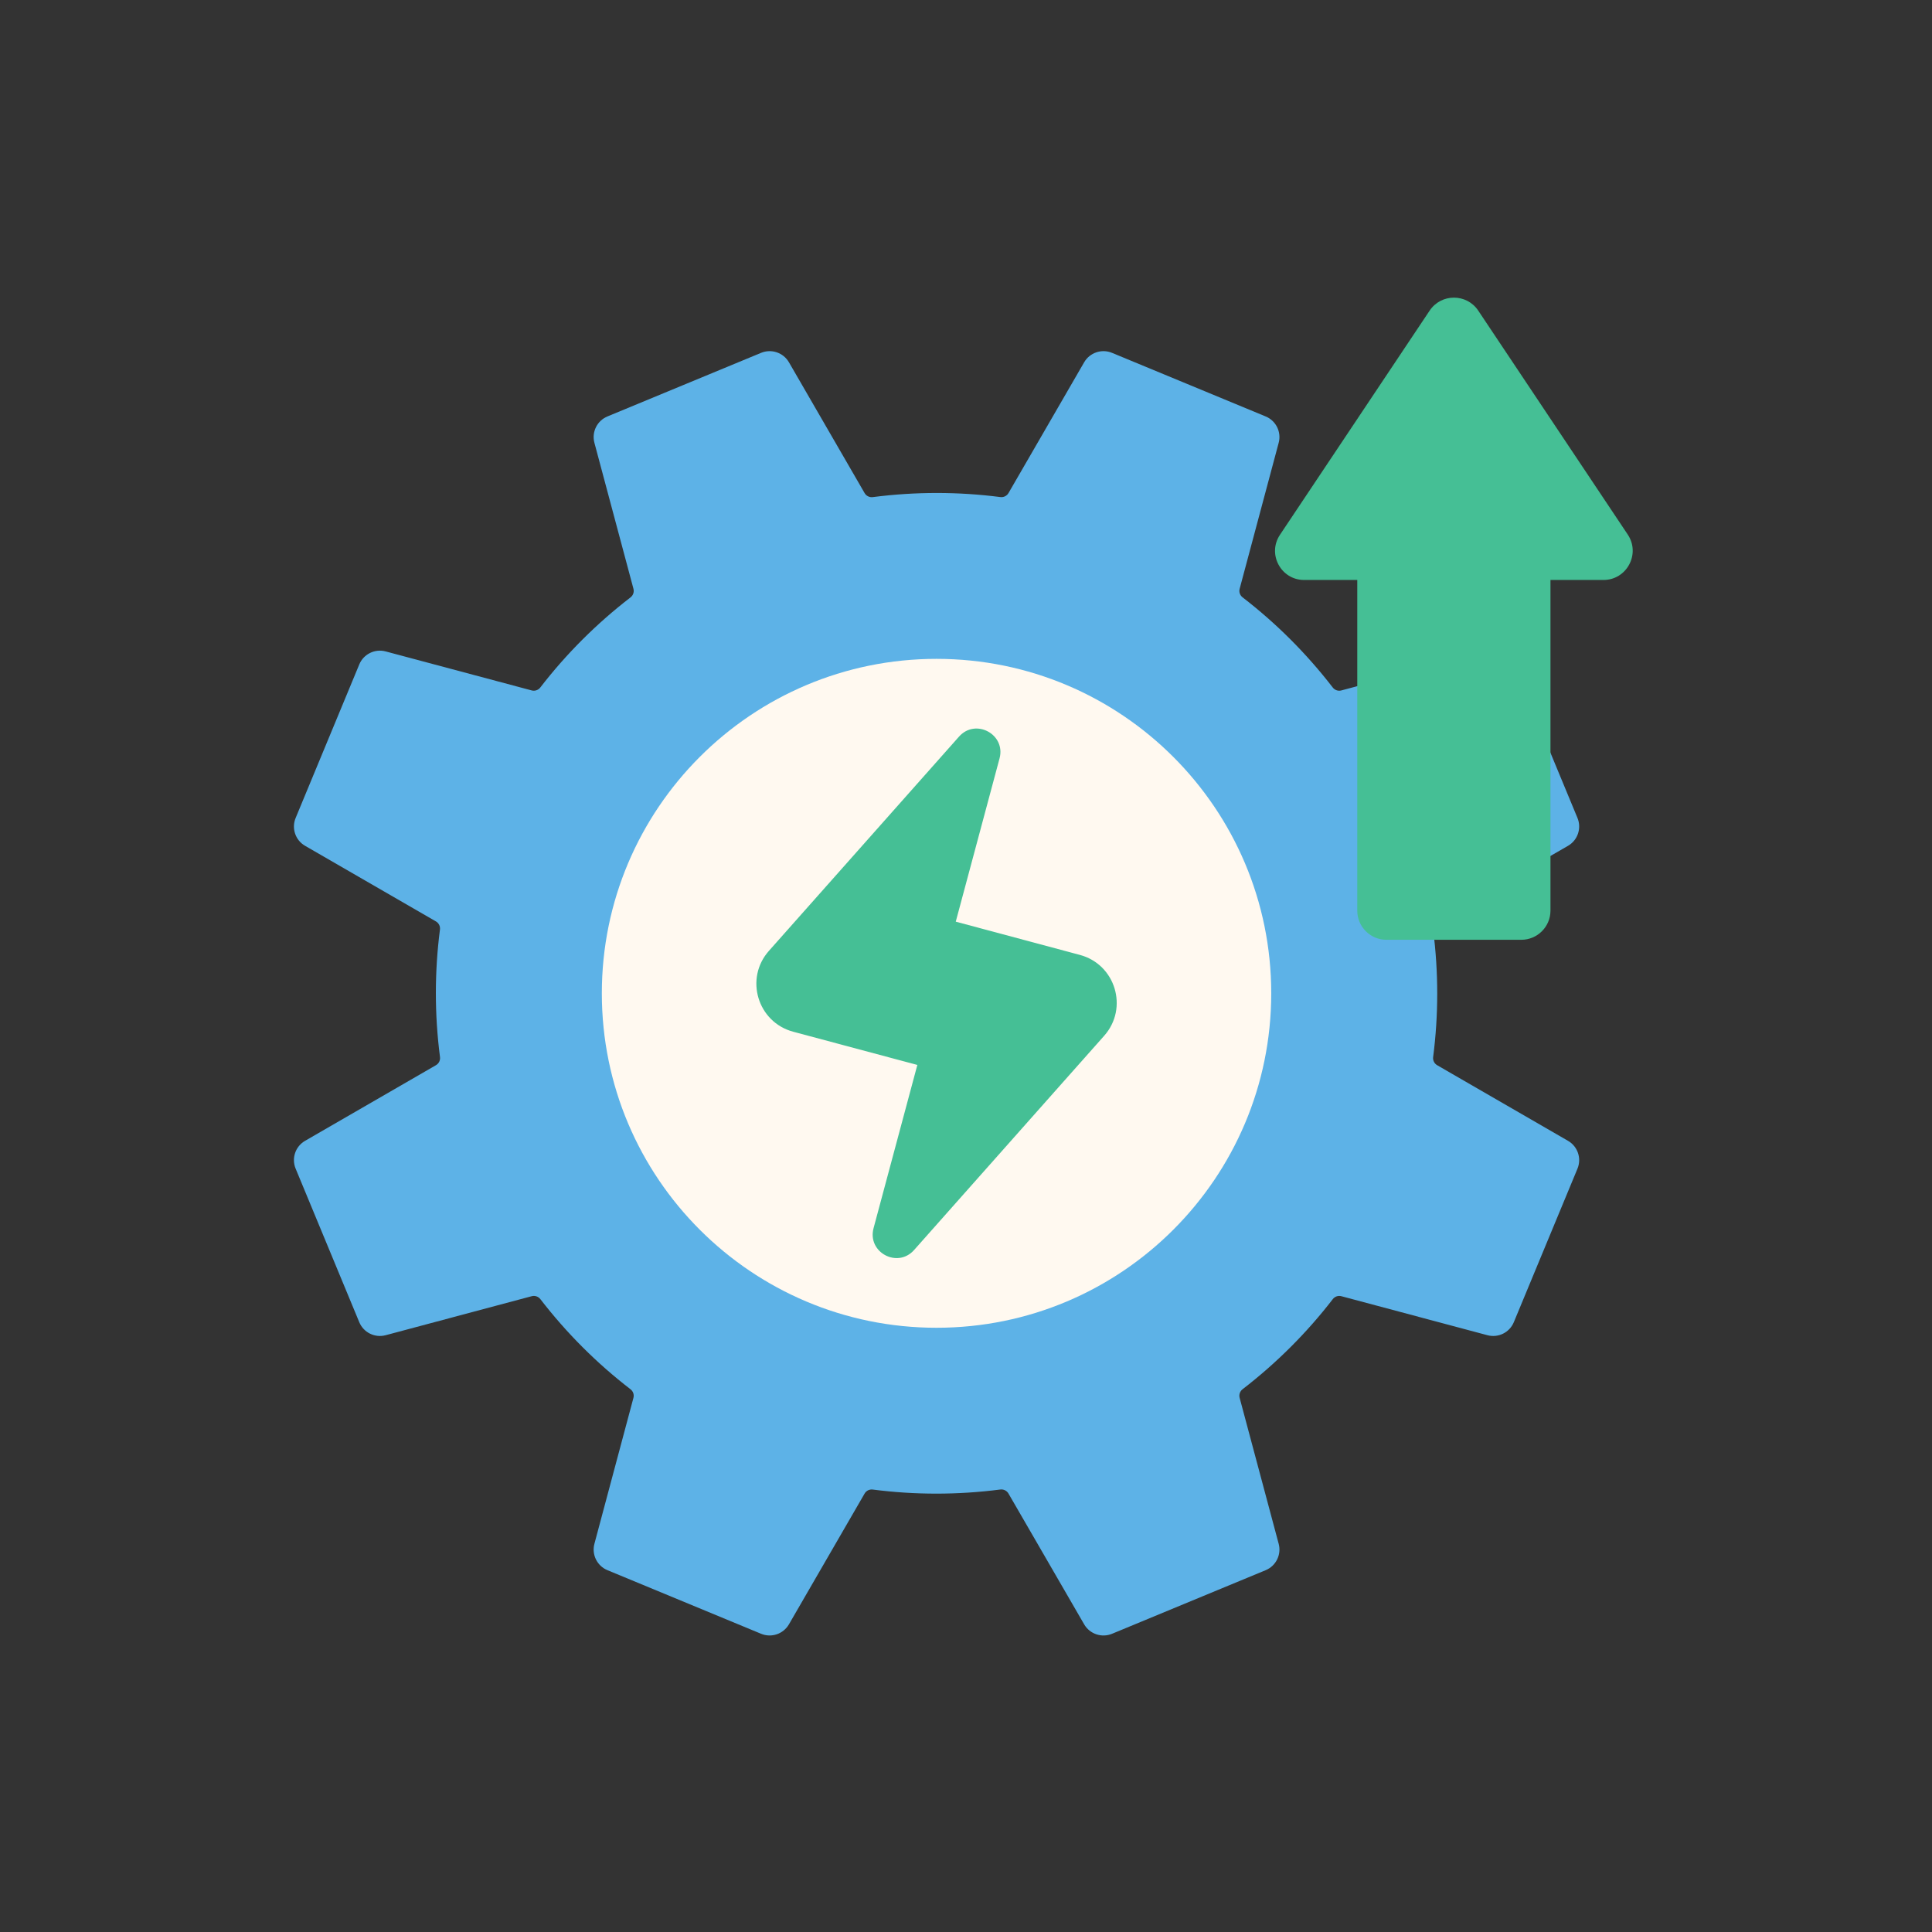 <svg xmlns="http://www.w3.org/2000/svg" xmlns:xlink="http://www.w3.org/1999/xlink" width="500" zoomAndPan="magnify" viewBox="0 0 375 375" height="500" preserveAspectRatio="xMidYMid meet" version="1.0"><rect x="0" y="0" width="375" height="375" fill="#333333" stroke="none"/><defs><clipPath id="c11d333182"><path d="M 57 68 L 307 68 L 307 317.906 L 57 317.906 Z M 57 68 " clip-rule="nonzero"/></clipPath></defs><g clip-path="url(#c11d333182)"><path fill="#5db2e7" d="M 288.711 126.441 L 260.355 134.012 C 259.73 134.18 259.078 133.953 258.684 133.441 C 253.562 126.805 247.68 120.949 241.184 115.945 C 240.676 115.551 240.449 114.898 240.617 114.277 L 248.191 85.949 C 248.754 83.852 247.672 81.664 245.664 80.832 L 215.844 68.488 C 213.836 67.66 211.523 68.441 210.434 70.32 L 195.75 95.703 C 195.422 96.262 194.805 96.566 194.164 96.48 C 186.031 95.43 177.727 95.414 169.41 96.488 C 168.77 96.57 168.148 96.27 167.824 95.715 L 153.133 70.32 C 152.043 68.441 149.73 67.66 147.723 68.488 L 117.902 80.832 C 115.895 81.664 114.812 83.852 115.375 85.949 L 122.953 114.285 C 123.117 114.91 122.891 115.562 122.383 115.953 C 115.738 121.074 109.879 126.953 104.871 133.441 C 104.477 133.953 103.824 134.176 103.203 134.012 L 74.855 126.441 C 72.754 125.879 70.566 126.961 69.734 128.969 L 57.383 158.766 C 56.551 160.77 57.332 163.082 59.215 164.172 L 84.617 178.848 C 85.176 179.172 85.477 179.789 85.395 180.43 C 84.344 188.559 84.328 196.855 85.402 205.164 C 85.484 205.805 85.184 206.426 84.625 206.75 L 59.215 221.434 C 57.332 222.52 56.551 224.832 57.383 226.836 L 69.734 256.637 C 70.566 258.645 72.754 259.723 74.855 259.164 L 103.211 251.59 C 103.836 251.426 104.488 251.652 104.883 252.16 C 110.004 258.797 115.887 264.656 122.383 269.656 C 122.891 270.051 123.117 270.703 122.949 271.324 L 115.375 299.652 C 114.812 301.75 115.895 303.941 117.902 304.77 L 147.723 317.113 C 149.73 317.945 152.043 317.16 153.133 315.281 L 167.82 289.898 C 168.145 289.34 168.762 289.039 169.402 289.121 C 177.535 290.172 185.84 290.188 194.156 289.113 C 194.793 289.031 195.418 289.332 195.742 289.891 L 210.434 315.281 C 211.523 317.164 213.836 317.945 215.844 317.117 L 245.664 304.773 C 247.672 303.941 248.754 301.75 248.191 299.652 L 240.613 271.316 C 240.449 270.695 240.676 270.039 241.184 269.648 C 247.824 264.531 253.688 258.652 258.695 252.16 C 259.09 251.652 259.742 251.426 260.363 251.594 L 288.711 259.164 C 290.812 259.723 293 258.645 293.832 256.637 L 306.188 226.836 C 307.016 224.832 306.234 222.52 304.352 221.434 L 278.949 206.754 C 278.391 206.434 278.09 205.812 278.172 205.172 C 279.223 197.047 279.238 188.75 278.164 180.438 C 278.082 179.797 278.383 179.176 278.941 178.852 L 304.352 164.172 C 306.234 163.082 307.016 160.77 306.188 158.766 L 293.832 128.965 C 293 126.961 290.812 125.879 288.711 126.441 " fill-opacity="1" fill-rule="nonzero"/></g><path fill="#fff9f0" d="M 246.746 192.801 C 246.746 228.656 217.664 257.719 181.781 257.719 C 145.902 257.719 116.816 228.656 116.816 192.801 C 116.816 156.949 145.902 127.883 181.781 127.883 C 217.664 127.883 246.746 156.949 246.746 192.801 " fill-opacity="1" fill-rule="nonzero"/><path fill="#45bf95" d="M 209.605 185.348 L 185.512 178.895 L 194.012 147.203 C 195.262 142.531 189.359 139.355 186.145 142.977 L 149.246 184.562 C 144.488 189.918 147.039 198.402 153.961 200.258 L 178.055 206.707 L 169.555 238.398 C 168.305 243.074 174.207 246.25 177.422 242.629 L 214.32 201.043 C 219.078 195.684 216.527 187.199 209.605 185.348 " fill-opacity="1" fill-rule="nonzero"/><path fill="#45bf95" d="M 277.488 60.297 L 248.441 103.801 C 245.938 107.551 248.625 112.574 253.137 112.574 L 263.445 112.574 L 263.445 176.75 C 263.445 179.879 265.984 182.414 269.117 182.414 L 295.273 182.414 C 298.402 182.414 300.945 179.879 300.945 176.75 L 300.945 112.574 L 311.223 112.574 C 315.758 112.574 318.461 107.523 315.945 103.754 L 286.93 60.297 C 284.684 56.93 279.734 56.93 277.488 60.297 " fill-opacity="1" fill-rule="nonzero"/></svg>